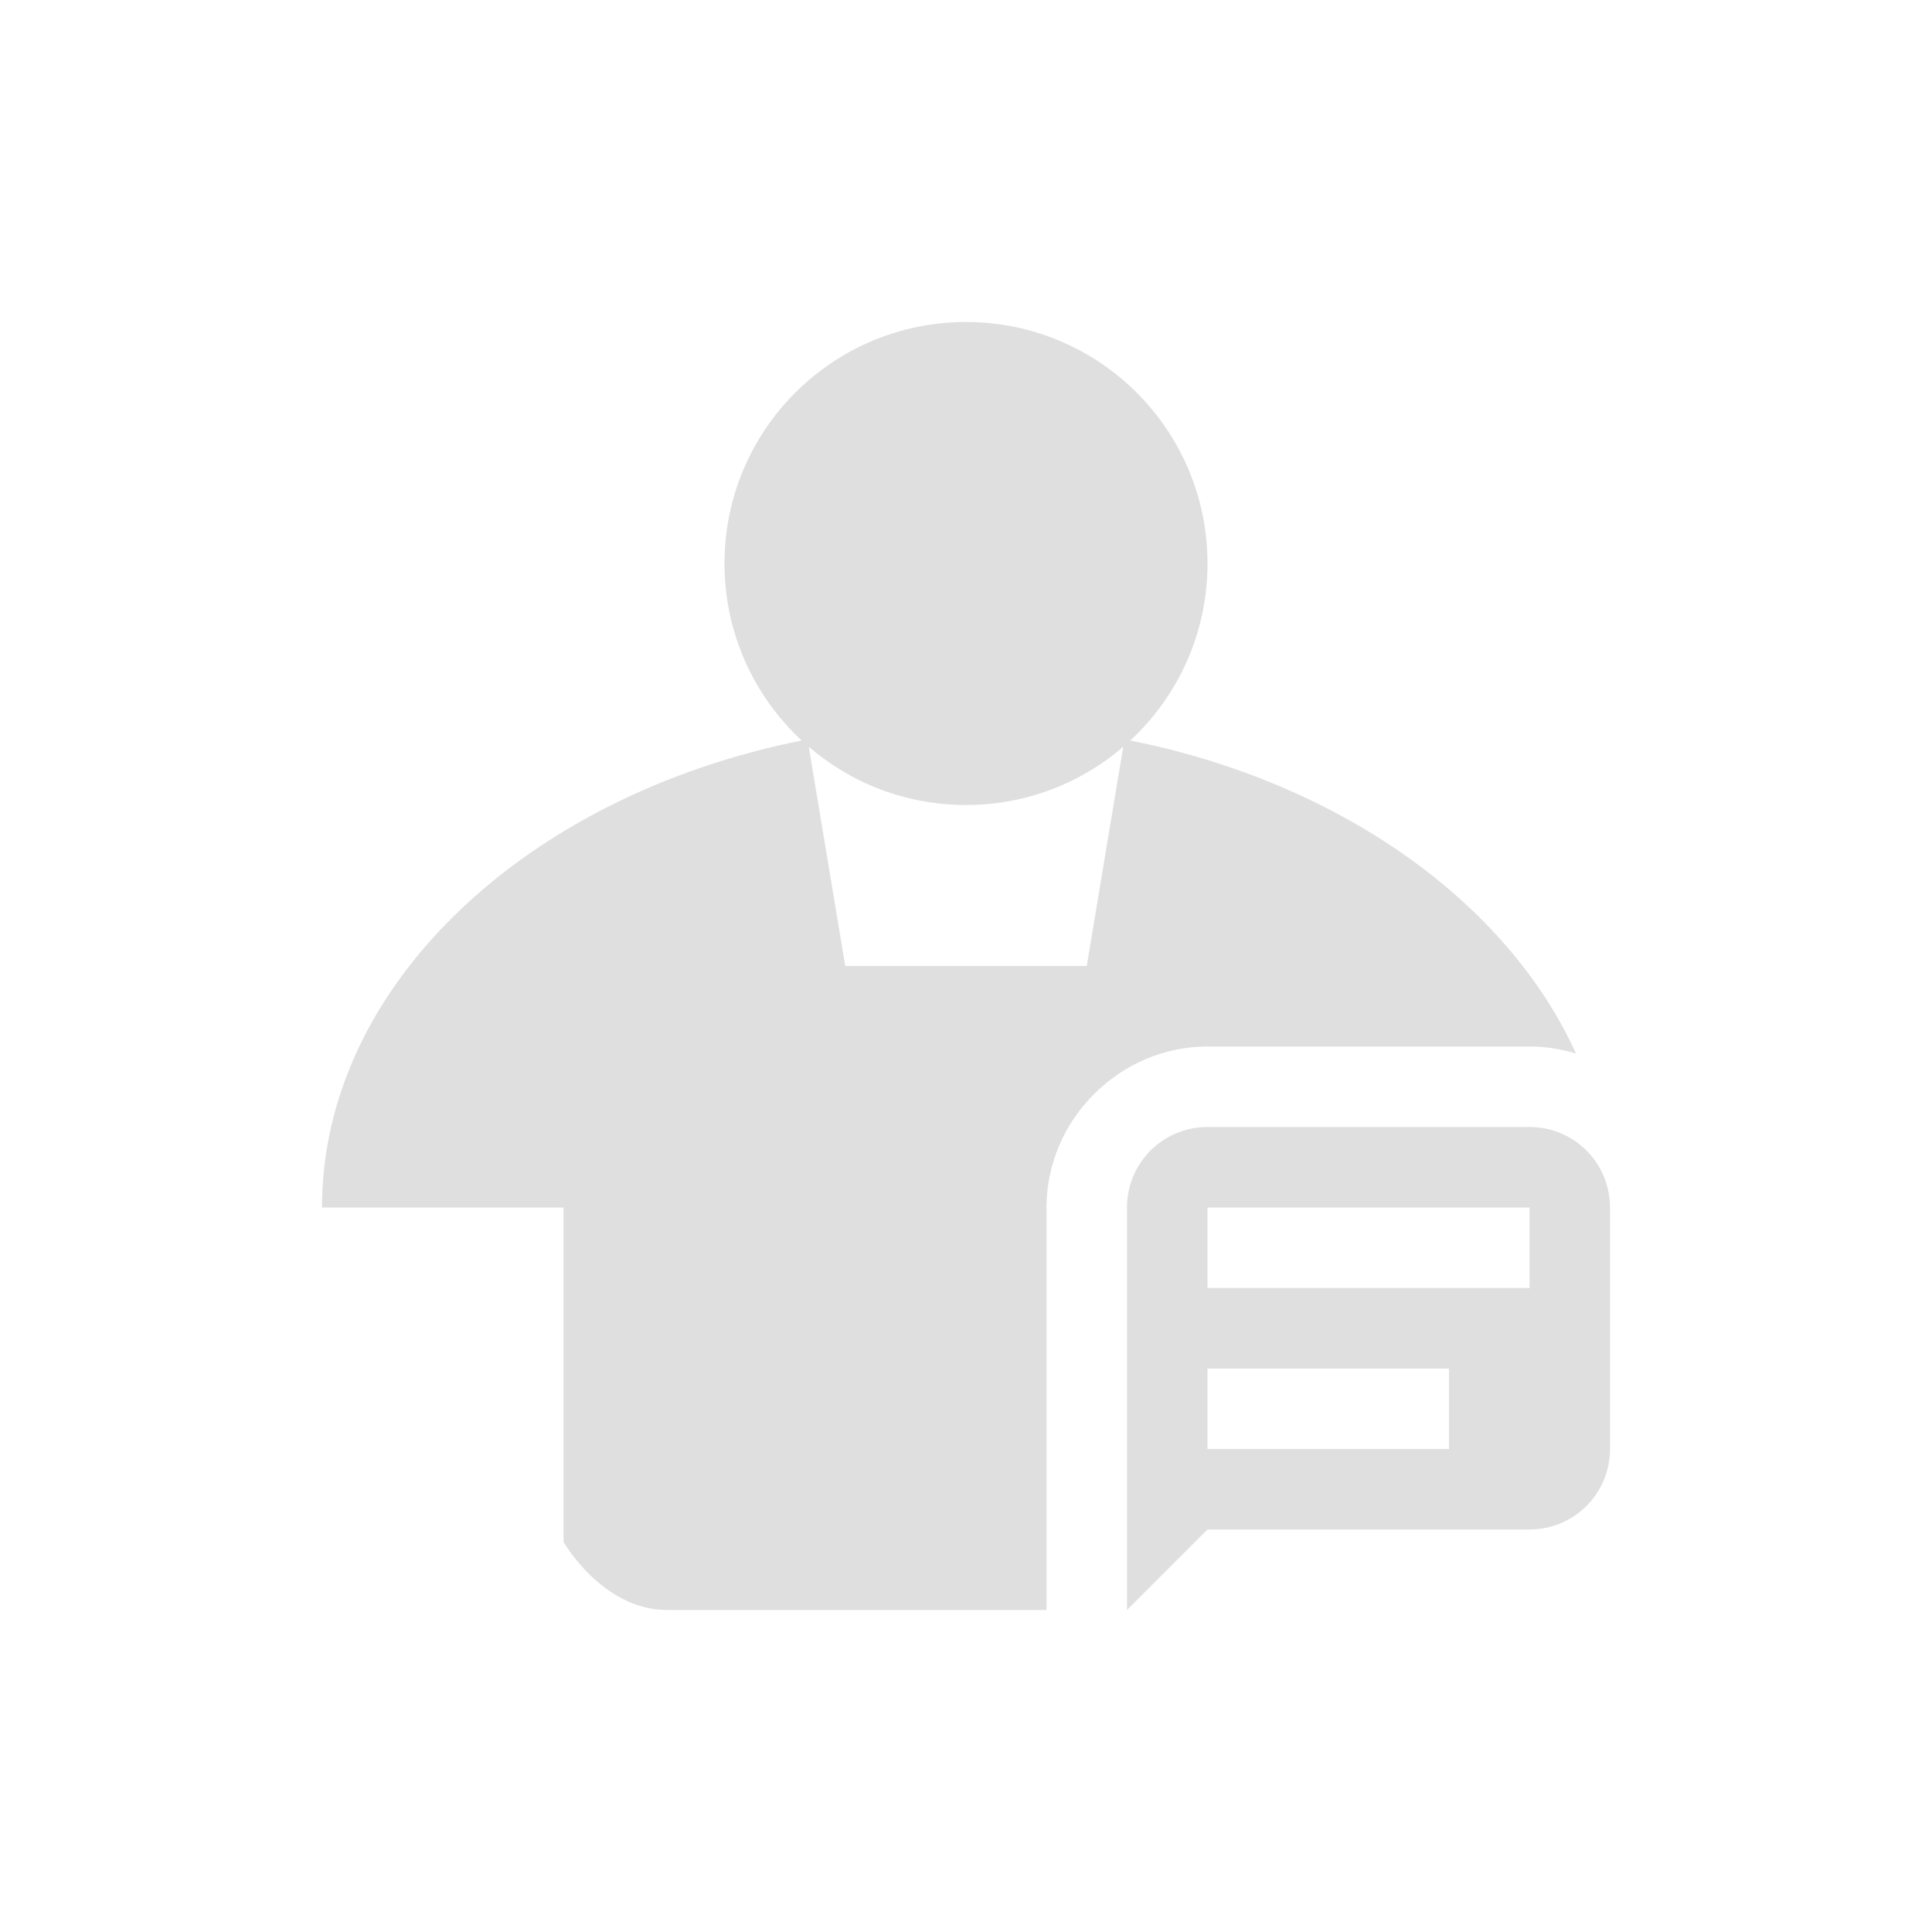 <svg width="24" height="24" version="1.1" xmlns="http://www.w3.org/2000/svg">
 <defs>
  <style id="current-color-scheme" type="text/css">.ColorScheme-Text { color:#dfdfdf; } .ColorScheme-Highlight { color:#4285f4; } .ColorScheme-NeutralText { color:#ff9800; } .ColorScheme-PositiveText { color:#4caf50; } .ColorScheme-NegativeText { color:#f44336; }</style>
 </defs>
 <path class="ColorScheme-Text" d="m12 4c-1.657 0-3 1.343-3 3 0 0.869 0.369 1.651 0.959 2.199-3.43 0.685-5.959 3.052-5.959 5.801h3v4.154s0.485 0.846 1.285 0.846h4.715v-5c0-1.091 0.909-2 2-2h4c0.2 0 0.395 0.031 0.578 0.088-0.856-1.885-2.938-3.37-5.537-3.889 0.59-0.548 0.959-1.33 0.959-2.199 0-1.657-1.343-3-3-3zm-1.953 5.277c0.525 0.451 1.207 0.723 1.953 0.723s1.428-0.272 1.953-0.723l-0.453 2.723h-3zm4.953 4.723c-0.554 0-1 0.446-1 1v5l1-1h4c0.554 0 1-0.446 1-1v-3c0-0.554-0.446-1-1-1zm0 1h4v1h-4zm0 2h3v1h-3z" style="fill:currentColor"/>
</svg>
